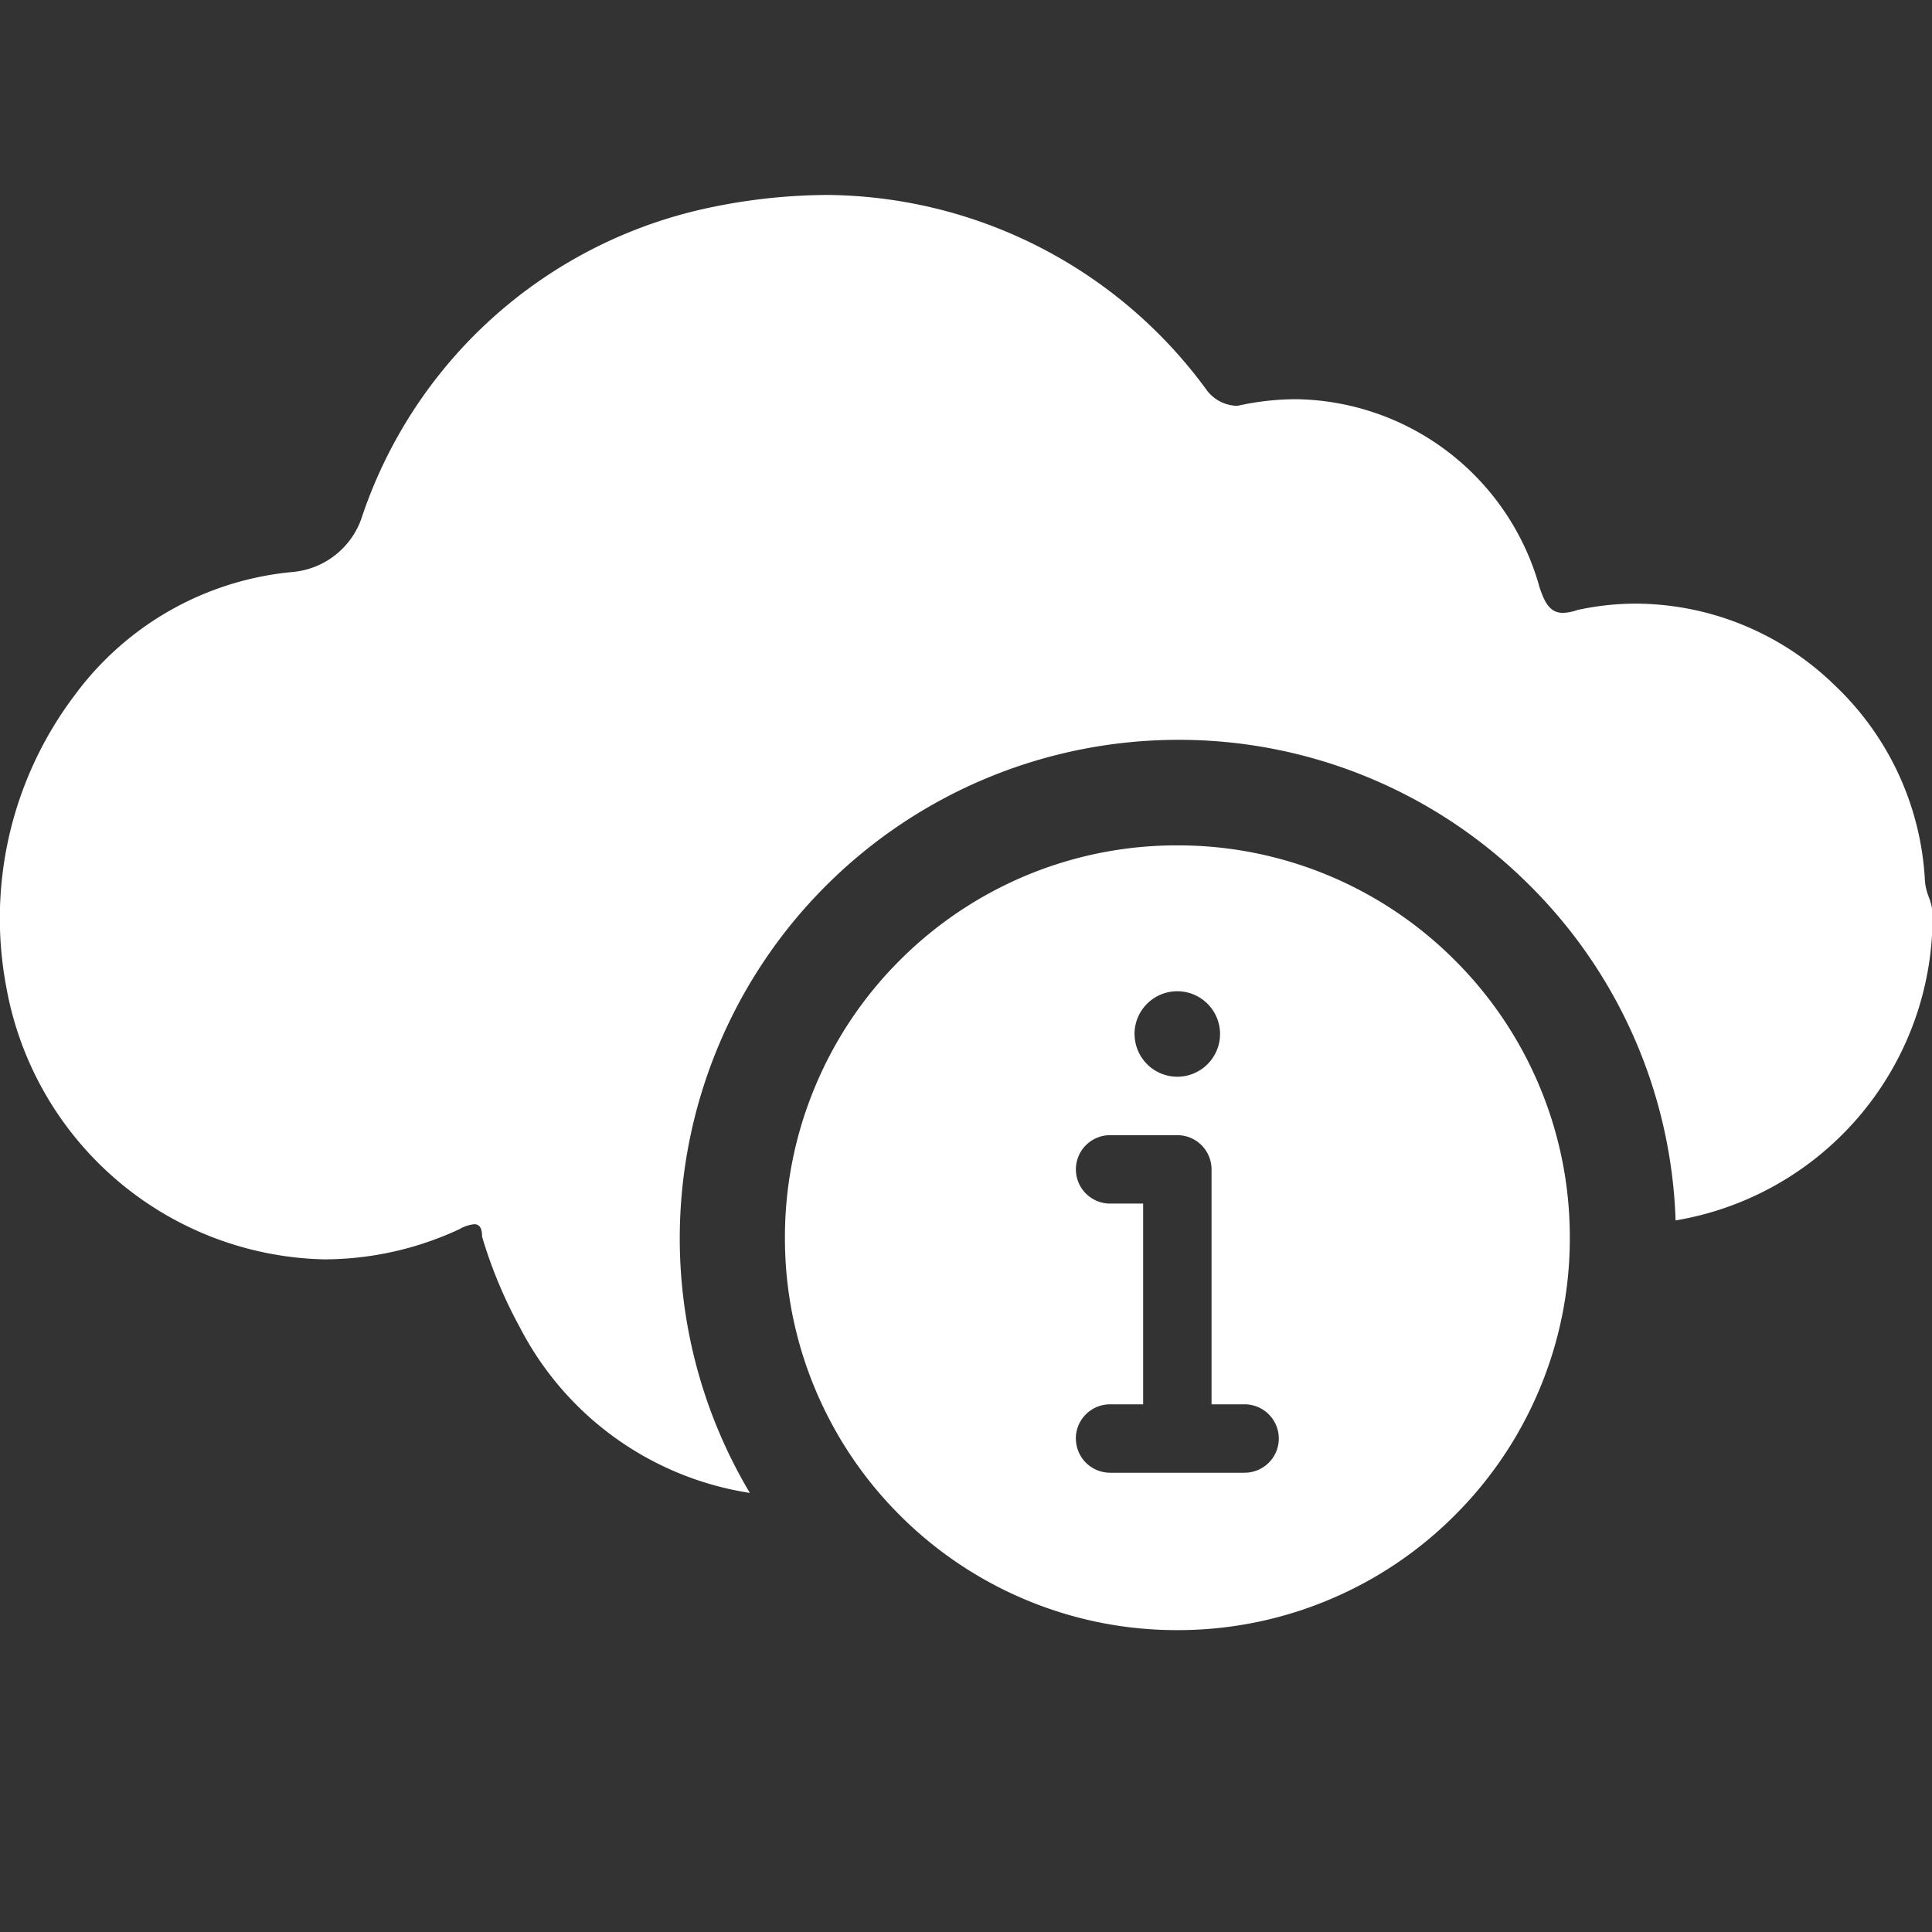 <svg xmlns="http://www.w3.org/2000/svg" xmlns:xlink="http://www.w3.org/1999/xlink" width="32" height="32" viewBox="0 0 32 32">
  <rect x="0" y="0" width="32" height="32" fill="#333333" stroke="none"/>
  <defs>
    <clipPath id="clip-Artboard_19">
      <rect width="32" height="32"/>
    </clipPath>
  </defs>
  <g id="Artboard_19" data-name="Artboard – 19" clip-path="url(#clip-Artboard_19)">
    <path id="Union_5" data-name="Union 5" d="M-688.03,285.26a6.479,6.479,0,0,1-2.066-1.392,6.478,6.478,0,0,1-1.392-2.066,6.45,6.45,0,0,1-.511-2.53,6.45,6.45,0,0,1,.511-2.53,6.457,6.457,0,0,1,1.392-2.066,6.5,6.5,0,0,1,2.066-1.393,6.469,6.469,0,0,1,2.53-.51,6.474,6.474,0,0,1,2.531.51,6.482,6.482,0,0,1,2.066,1.393,6.471,6.471,0,0,1,1.393,2.066,6.451,6.451,0,0,1,.511,2.53,6.451,6.451,0,0,1-.511,2.53,6.482,6.482,0,0,1-1.393,2.066,6.465,6.465,0,0,1-2.066,1.392,6.459,6.459,0,0,1-2.531.511A6.454,6.454,0,0,1-688.03,285.26Zm.85-2.663a.567.567,0,0,0,.566.567h2.229a.567.567,0,0,0,.566-.567.567.567,0,0,0-.566-.566h-.548v-3.892a.567.567,0,0,0-.567-.566h-1.114a.567.567,0,0,0-.566.566.567.567,0,0,0,.566.567h.548v3.325h-.548A.567.567,0,0,0-687.181,282.6Zm.972-6.7a.709.709,0,0,0,.708.708.709.709,0,0,0,.708-.708.709.709,0,0,0-.708-.708A.709.709,0,0,0-686.209,275.9Zm-6.382,7.6a5.175,5.175,0,0,1-3.8-2.742,7.655,7.655,0,0,1-.625-1.5c0-.141-.041-.207-.13-.207a.614.614,0,0,0-.246.082,5.32,5.32,0,0,1-2.241.5,5.475,5.475,0,0,1-5.263-4.506,6.126,6.126,0,0,1,1.135-4.842,5.055,5.055,0,0,1,3.617-2.038,1.334,1.334,0,0,0,1.126-.875,7.754,7.754,0,0,1,5.629-5.128A9.645,9.645,0,0,1-691.3,262a7.856,7.856,0,0,1,6.295,3.243.645.645,0,0,0,.5.25,4.493,4.493,0,0,1,.977-.11A4.248,4.248,0,0,1-679.5,268.5c.088.267.181.422.387.422a.777.777,0,0,0,.238-.047,4.551,4.551,0,0,1,.974-.106,4.741,4.741,0,0,1,3.285,1.348,4.8,4.8,0,0,1,1.5,3.26.968.968,0,0,0,.062.25.993.993,0,0,1,.063.25,5.1,5.1,0,0,1-4.256,5.108,8.2,8.2,0,0,0-2.507-5.638,8.2,8.2,0,0,0-5.737-2.322,8.259,8.259,0,0,0-8.25,8.25,8.244,8.244,0,0,0,1.16,4.222l0,0Z" transform="translate(705 -258.771)" fill="#fff"/>
  </g>
</svg>
